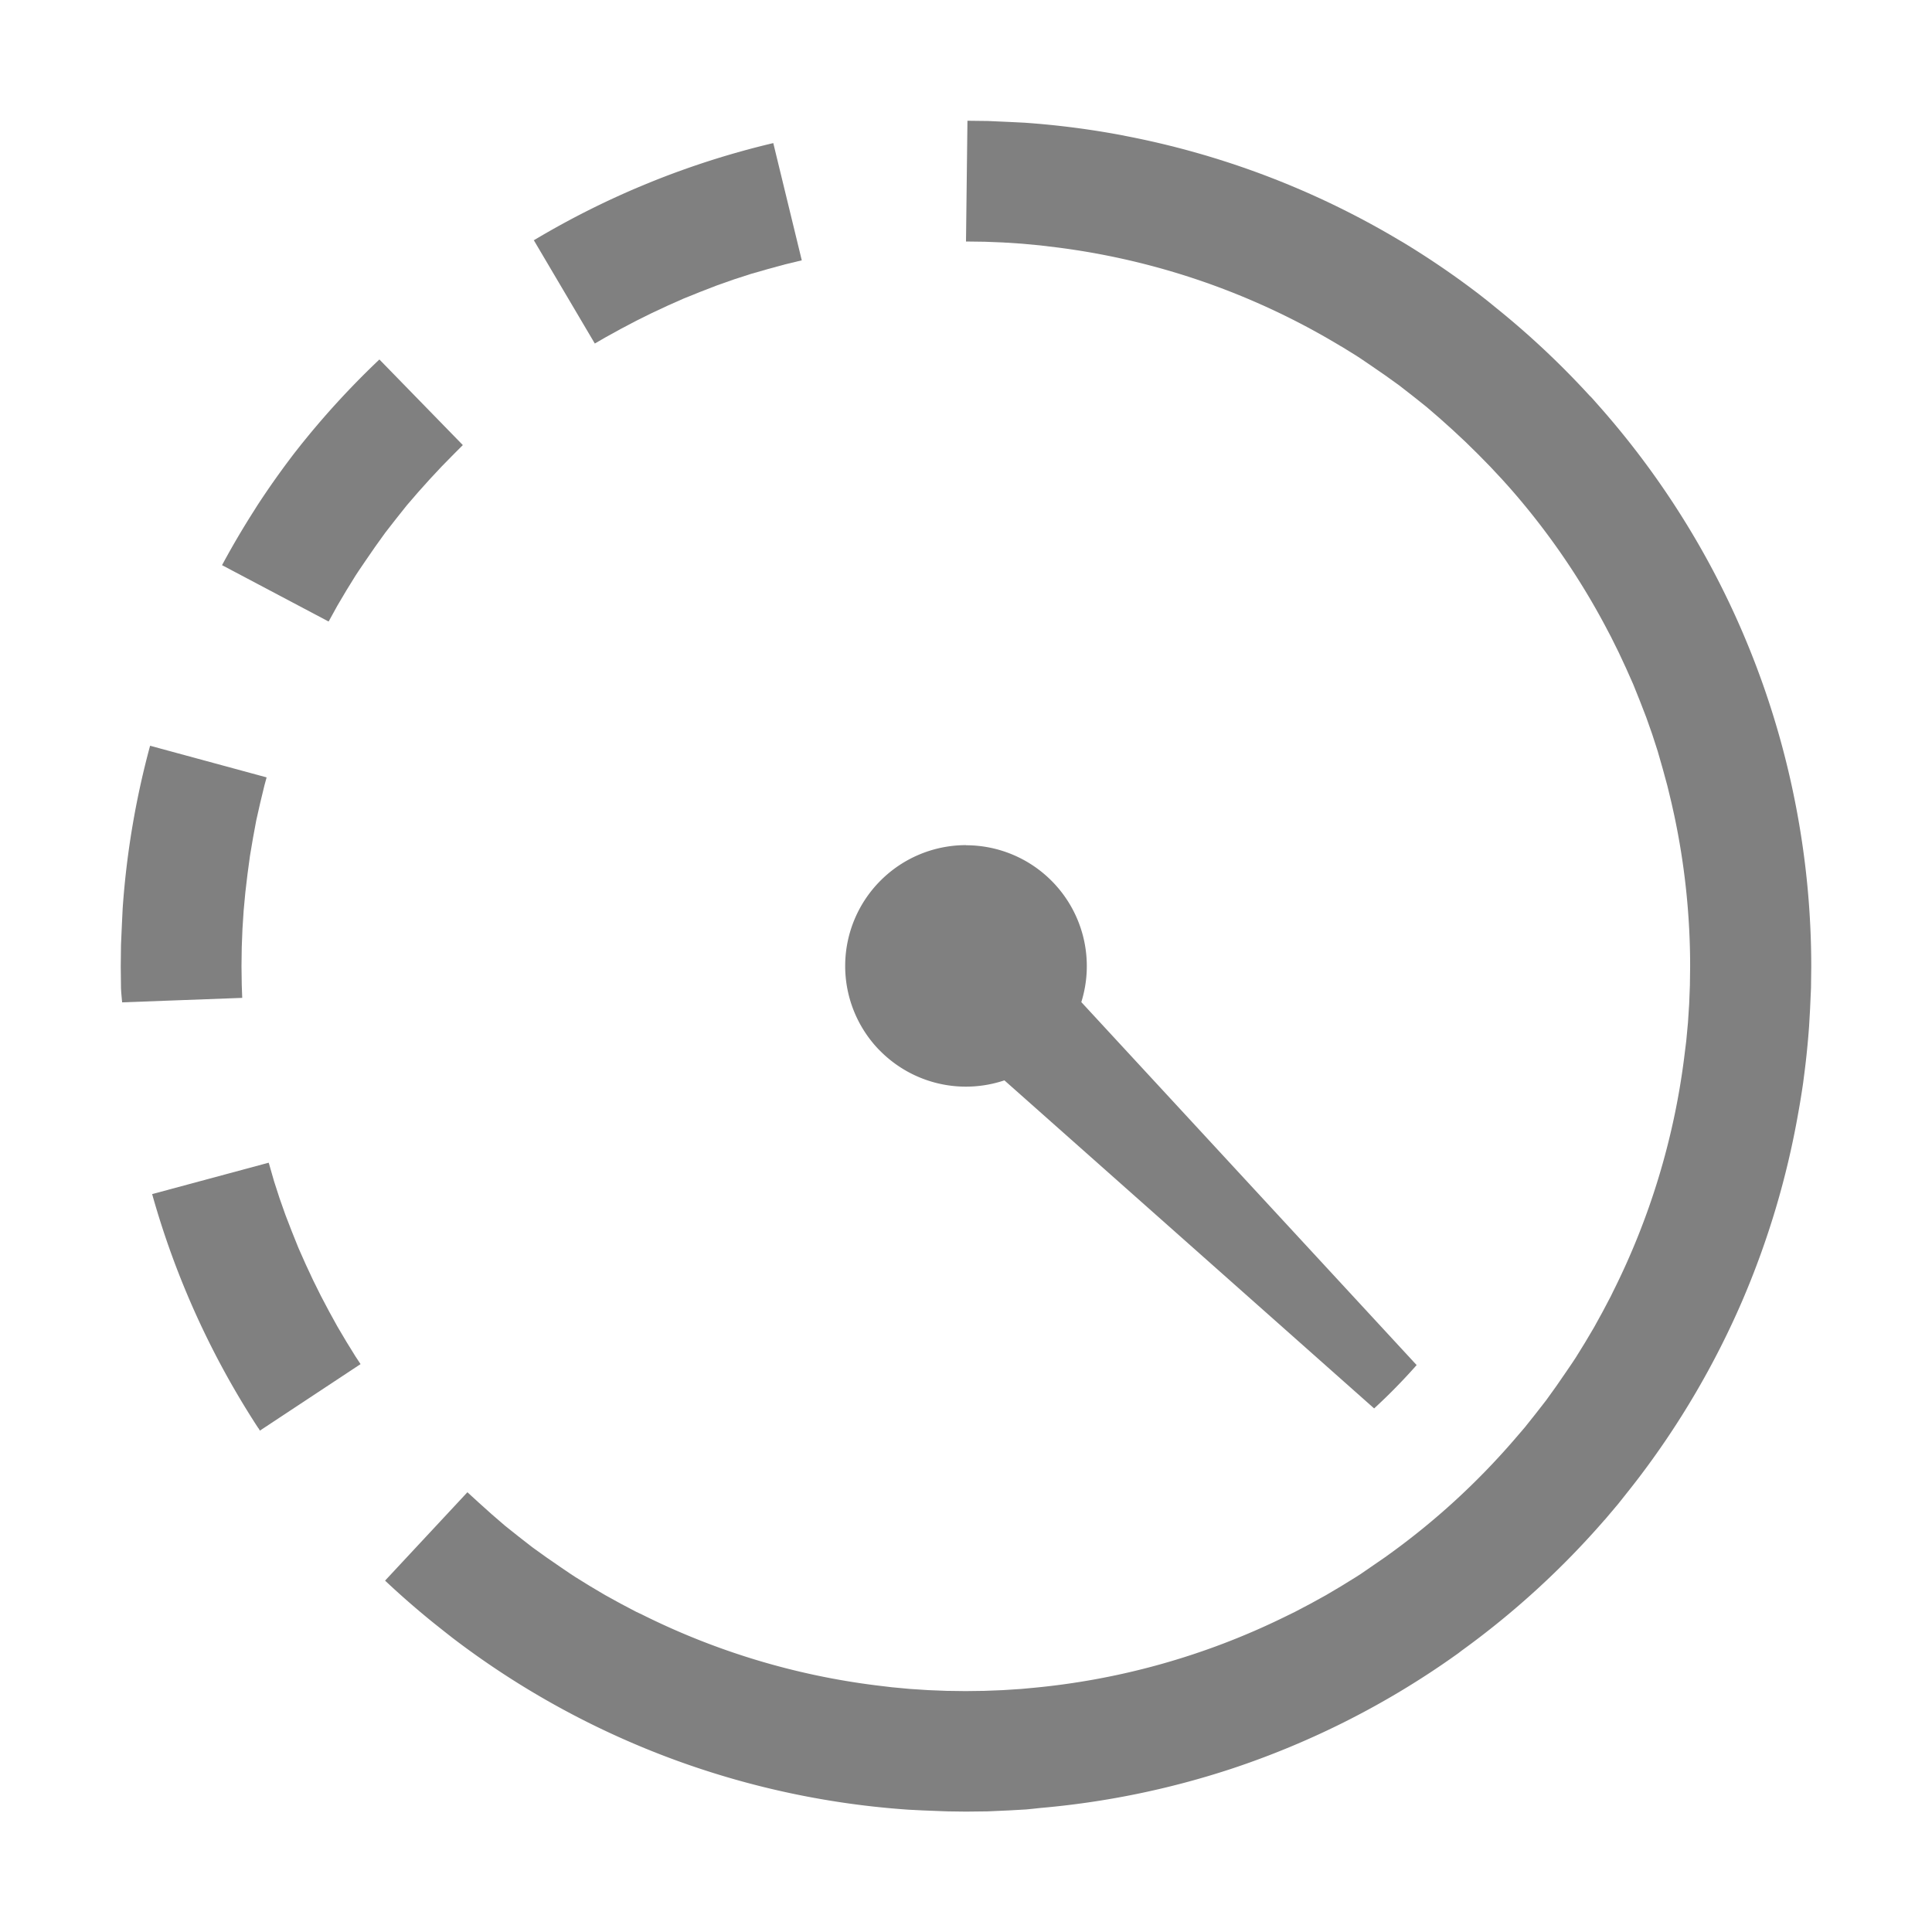 <svg version="1.1" viewBox="0 0 16 16.001" xmlns="http://www.w3.org/2000/svg">
 <path d="m8 7a1 1 0 0 1 0.707 0.293 1 1 0 0 1 0.248 1.006l2.777 3.006a5 5 0 0 1-0.227 0.24 5 5 0 0 1-0.125 0.119l-3.062-2.717a1 1 0 0 1-1.025-0.24 1 1 0 0 1-0.02-0.02 1 1 0 0 1 0.02-1.395 1 1 0 0 1 0.707-0.293z" fill="#808080" stroke-width="1.055"/>
 <g fill="#808080" stroke-dasharray="2, 1.5" stroke-dashoffset=".86">
  <path d="m2.152 11.848 0.834-0.551-0.041-0.062-0.076-0.123-0.074-0.125-0.07-0.127-0.068-0.129-0.064-0.129-0.062-0.133-0.059-0.133-0.055-0.137-0.053-0.137-0.049-0.139-0.045-0.139-0.041-0.143-0.004-0.012-0.965 0.26a7 7 0 0 0 0.879 1.938l0.004 4e-3z" stop-color="#000000"/>
  <path d="m1.012 8.301 0.994-0.037-0.004-0.109v-0.002l-0.002-0.152 0.002-0.154v-0.002l0.006-0.152 0.01-0.154 0.014-0.15 0.018-0.152 0.02-0.148 0.025-0.148 0.027-0.146 0.033-0.146 0.035-0.145 0.018-0.066-0.965-0.262a7 7 0 0 0-0.227 1.346l-0.006 0.123-0.008 0.18-0.002 0.18 0.002 0.18 0.002 0.033a7 7 0 0 0 0.008 0.088z" stop-color="#000000"/>
  <path d="m1.838 4.68 0.883 0.467 0.004-0.006 0.07-0.127 0.074-0.125 0.076-0.123 0.027-0.041 0.053-0.078 0.082-0.119 0.084-0.117 0.088-0.113 0.09-0.113 0.094-0.109 0.096-0.107 0.098-0.105 0.102-0.104 0.074-0.074-0.691-0.709a7 7 0 0 0-0.59 0.633l-0.057 0.07-0.055 0.07a7 7 0 0 0-0.309 0.436l-0.027 0.043a7 7 0 0 0-0.266 0.453z" stop-color="#000000"/>
  <path d="m4.42 1.988 0.506 0.857 0.088-0.051 0.127-0.07 0.129-0.068 0.129-0.064 0.133-0.062 0.133-0.059 0.137-0.055 0.137-0.053 0.139-0.049 0.139-0.045 0.143-0.041 0.143-0.039 0.137-0.033-0.236-0.971a7 7 0 0 0-1.98 0.803z" stop-color="#000000"/>
  <path d="m8.012 1-0.012 1 0.154 0.002h0.002l0.152 0.006 0.154 0.01 0.15 0.014 0.133 0.016a6 6 0 0 1 0.822 0.162 6 6 0 0 1 1.535 0.656l0.008 0.004 0.123 0.076 0.041 0.027 0.078 0.053 0.119 0.082 0.117 0.084 0.113 0.088 0.113 0.09 0.109 0.094 0.107 0.096 0.105 0.098 0.104 0.102 0.102 0.104 0.098 0.105 0.055 0.061a6 6 0 0 1 0.818 1.188l0.029 0.055 0.064 0.129 0.062 0.133 0.059 0.133 0.055 0.137 0.053 0.137 0.049 0.139 0.045 0.139 0.041 0.143 0.039 0.143 0.035 0.145 0.023 0.104a6 6 0 0 1 0.131 1.246l-2e-3 0.16-0.006 0.154-0.01 0.154-0.014 0.15-0.018 0.145a6 6 0 0 1-0.588 1.932l-0.02 0.041-0.068 0.129-0.07 0.127-0.074 0.125-0.076 0.123-0.027 0.041-0.053 0.078-0.082 0.119-0.084 0.117-0.088 0.113-0.09 0.113-0.092 0.107a6 6 0 0 1-1.053 0.959l-2e-3 2e-3 -0.012 0.008-0.119 0.082-0.08 0.055-0.039 0.025-0.123 0.076-0.125 0.074-0.127 0.07-0.129 0.068-0.092 0.045a6 6 0 0 1-2.111 0.588l-0.064 0.006-0.154 0.01-0.154 0.006-0.154 0.002-0.154-0.002h-0.002l-0.152-0.006-0.154-0.01-0.15-0.014-0.133-0.016a6 6 0 0 1-1.935-0.586l-0.049-0.023-0.129-0.068-0.127-0.07-0.125-0.074-0.123-0.076-0.041-0.027-0.078-0.053-0.119-0.082-0.117-0.084-0.113-0.088-0.113-0.09-0.109-0.094-0.107-0.096-0.094-0.086-0.002-2e-3 -0.682 0.732a7 7 0 0 0 0.41 0.357l0.078 0.062 0.07 0.055a7 7 0 0 0 1.199 0.738 7 7 0 0 0 1.529 0.533 7 7 0 0 0 1.047 0.152l0.117 0.006 0.154 0.006a7 7 0 0 0 0.057 2e-3l0.148 0.002 0.18-0.002 0.18-0.008 0.141-0.008a7 7 0 0 0 0.115-0.012 7 7 0 0 0 1.576-0.322 7 7 0 0 0 1.889-0.961l0.023-0.018a7 7 0 0 0 1.184-1.082l0.006-0.006 0.109-0.129 0.104-0.131 0.053-0.068a7 7 0 0 0 0.871-1.484 7 7 0 0 0 0.463-1.553 7 7 0 0 0 0.041-0.252l0.006-0.047a7 7 0 0 0 0.043-0.42l0.008-0.139 0.008-0.18 0.002-0.174a7 7 0 0 0 0-0.006 7 7 0 0 0-0.121-1.293 7 7 0 0 0-0.711-2.018 7 7 0 0 0-0.924-1.326l-0.062-0.07-0.021-0.021a7 7 0 0 0-0.768-0.721l-0.07-0.057-0.07-0.055a7 7 0 0 0-0.639-0.436l-0.021-0.012a7 7 0 0 0-1.463-0.66 7 7 0 0 0-0.814-0.207l-0.008-0.002a7 7 0 0 0-0.826-0.107l-0.121-0.006-0.18-0.008z" stop-color="#000000"/>
 </g>
</svg>
